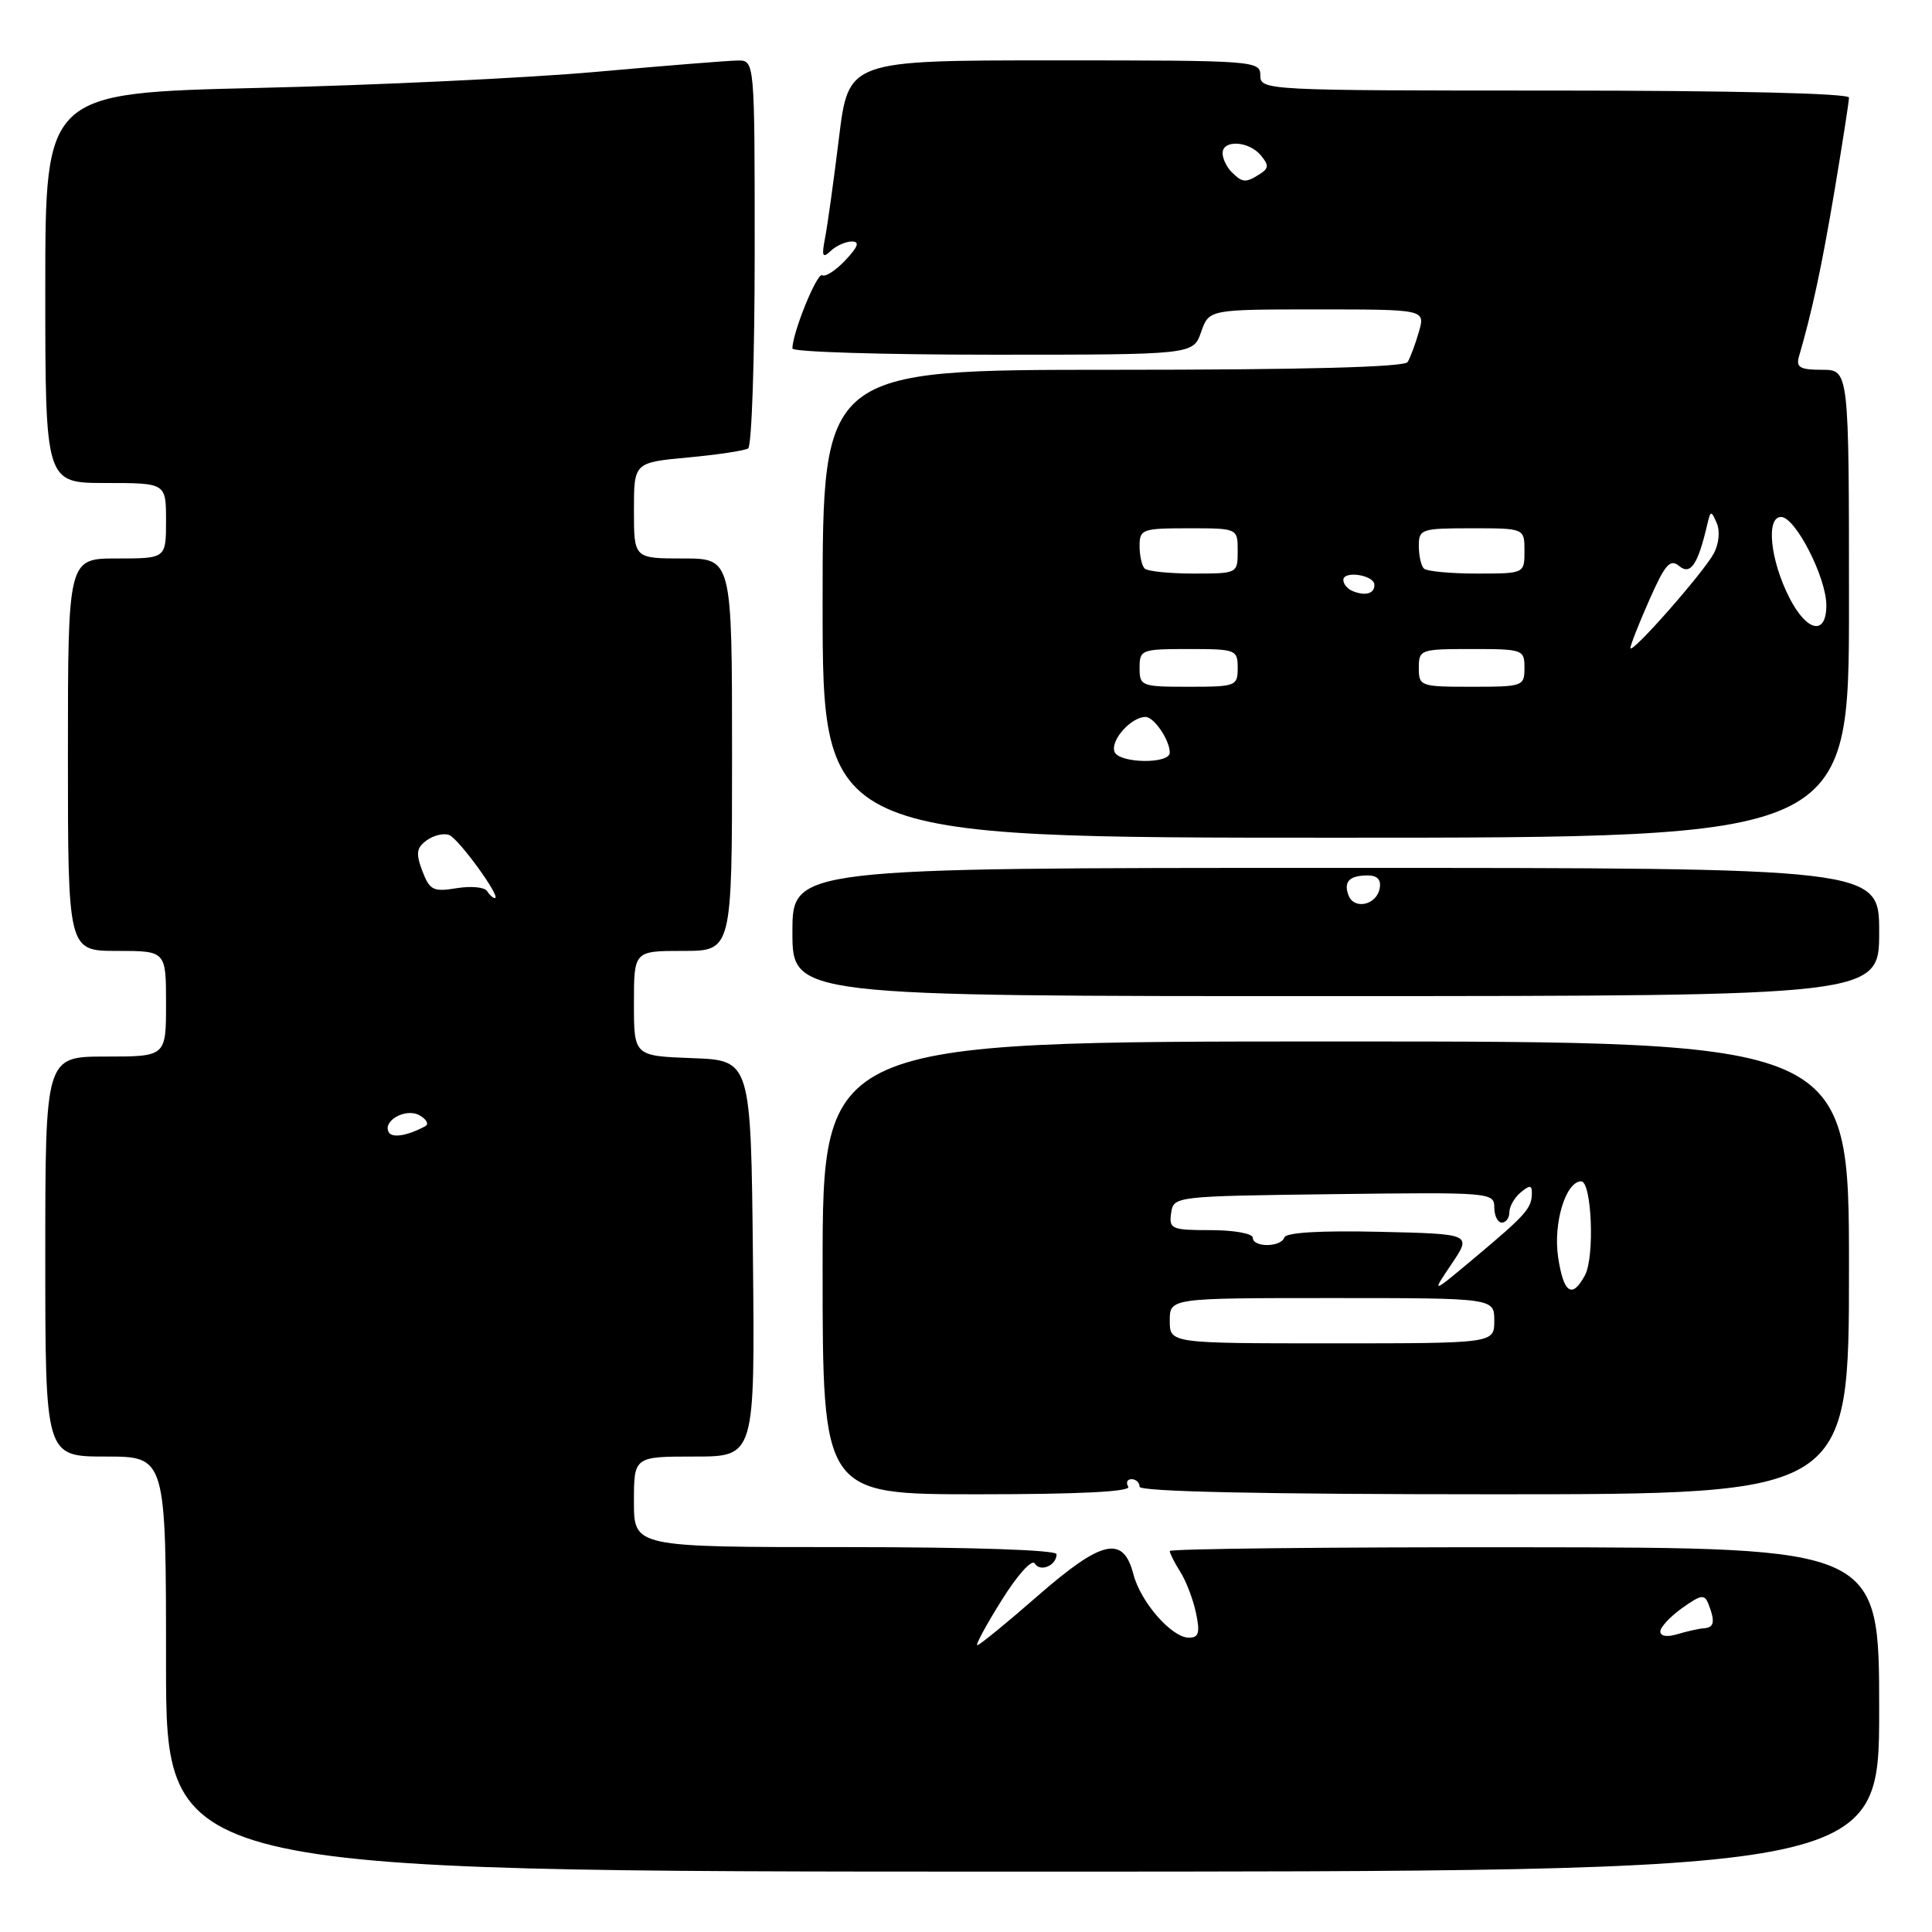 <?xml version="1.0" encoding="UTF-8" standalone="no"?>
<!DOCTYPE svg PUBLIC "-//W3C//DTD SVG 1.1//EN" "http://www.w3.org/Graphics/SVG/1.1/DTD/svg11.dtd" >
<svg xmlns="http://www.w3.org/2000/svg" xmlns:xlink="http://www.w3.org/1999/xlink" version="1.1" viewBox="0 0 256 256">
 <g >
 <path fill="currentColor"
d=" M 249.00 226.53 C 249.00 205.07 249.00 205.07 202.00 205.02 C 176.15 204.99 155.00 205.22 155.00 205.52 C 155.00 205.82 155.63 207.07 156.40 208.29 C 157.17 209.50 158.11 211.96 158.48 213.75 C 159.03 216.36 158.84 217.00 157.53 217.00 C 155.26 217.00 151.13 212.28 150.18 208.59 C 148.84 203.40 146.02 204.03 137.54 211.43 C 133.40 215.05 129.78 218.00 129.50 218.00 C 129.22 218.00 130.67 215.32 132.72 212.05 C 134.81 208.69 136.73 206.56 137.11 207.17 C 137.84 208.36 140.00 207.44 140.00 205.94 C 140.00 205.38 128.83 205.00 112.00 205.00 C 84.00 205.00 84.00 205.00 84.00 199.00 C 84.00 193.00 84.00 193.00 92.02 193.00 C 100.03 193.00 100.03 193.00 99.77 166.75 C 99.50 140.50 99.50 140.50 91.75 140.21 C 84.00 139.92 84.00 139.92 84.00 132.96 C 84.00 126.00 84.00 126.00 90.50 126.00 C 97.00 126.00 97.00 126.00 97.00 100.00 C 97.00 74.00 97.00 74.00 90.50 74.00 C 84.00 74.00 84.00 74.00 84.00 67.64 C 84.00 61.29 84.00 61.29 91.13 60.62 C 95.04 60.26 98.64 59.72 99.13 59.42 C 99.61 59.13 100.00 47.43 100.00 33.44 C 100.00 8.00 100.00 8.00 97.75 8.02 C 96.51 8.03 88.08 8.71 79.00 9.52 C 69.92 10.33 49.79 11.29 34.25 11.65 C 6.00 12.32 6.00 12.32 6.00 38.16 C 6.00 64.00 6.00 64.00 14.00 64.00 C 22.00 64.00 22.00 64.00 22.00 69.00 C 22.00 74.00 22.00 74.00 15.50 74.00 C 9.00 74.00 9.00 74.00 9.00 100.00 C 9.00 126.00 9.00 126.00 15.50 126.00 C 22.00 126.00 22.00 126.00 22.00 133.00 C 22.00 140.00 22.00 140.00 14.00 140.00 C 6.00 140.00 6.00 140.00 6.00 166.50 C 6.00 193.00 6.00 193.00 14.00 193.00 C 22.00 193.00 22.00 193.00 22.00 220.50 C 22.00 248.00 22.00 248.00 135.50 248.00 C 249.00 248.00 249.00 248.00 249.00 226.53 Z  M 149.50 197.00 C 149.16 196.45 149.36 196.00 149.94 196.00 C 150.52 196.00 151.00 196.45 151.00 197.00 C 151.00 197.65 167.33 198.00 198.00 198.00 C 245.00 198.00 245.00 198.00 245.00 168.00 C 245.00 138.00 245.00 138.00 177.00 138.00 C 109.00 138.00 109.00 138.00 109.00 168.00 C 109.00 198.00 109.00 198.00 129.56 198.00 C 143.01 198.00 149.90 197.65 149.50 197.00 Z  M 249.00 123.49 C 249.00 115.00 249.00 115.00 177.00 115.00 C 105.00 115.00 105.00 115.00 105.00 123.50 C 105.00 132.00 105.00 132.00 177.00 131.99 C 249.00 131.97 249.00 131.97 249.00 123.49 Z  M 245.00 80.00 C 245.00 49.00 245.00 49.00 241.43 49.00 C 238.51 49.00 237.96 48.68 238.37 47.25 C 240.14 41.17 241.38 35.36 243.08 25.29 C 244.13 19.01 245.00 13.45 245.00 12.93 C 245.00 12.37 229.49 12.00 206.00 12.00 C 167.67 12.00 167.00 11.97 167.00 10.00 C 167.00 8.05 166.33 8.00 139.72 8.00 C 112.43 8.00 112.43 8.00 111.17 18.25 C 110.48 23.89 109.65 29.85 109.33 31.50 C 108.85 33.96 108.99 34.28 110.07 33.25 C 110.80 32.56 112.06 32.00 112.87 32.00 C 113.95 32.00 113.71 32.68 112.03 34.47 C 110.75 35.83 109.37 36.73 108.95 36.47 C 108.27 36.05 105.00 44.10 105.00 46.18 C 105.00 46.63 116.95 47.00 131.55 47.00 C 158.10 47.00 158.10 47.00 159.15 44.00 C 160.20 41.00 160.20 41.00 174.53 41.00 C 188.86 41.00 188.86 41.00 188.01 43.97 C 187.54 45.60 186.87 47.40 186.52 47.97 C 186.10 48.65 172.80 49.00 147.44 49.00 C 109.00 49.00 109.00 49.00 109.00 80.00 C 109.00 111.00 109.00 111.00 177.00 111.00 C 245.00 111.00 245.00 111.00 245.00 80.00 Z  M 220.00 216.18 C 220.00 215.61 221.30 214.21 222.90 213.07 C 225.43 211.27 225.87 211.21 226.40 212.59 C 227.29 214.92 227.14 215.66 225.75 215.76 C 225.06 215.81 223.49 216.17 222.25 216.54 C 220.91 216.95 220.00 216.81 220.00 216.18 Z  M 51.54 150.07 C 50.60 148.55 53.75 146.76 55.58 147.78 C 56.50 148.30 56.86 148.94 56.38 149.21 C 54.10 150.46 52.02 150.83 51.54 150.07 Z  M 64.54 118.07 C 64.22 117.55 62.41 117.38 60.51 117.69 C 57.40 118.20 56.94 117.96 55.96 115.41 C 55.08 113.07 55.18 112.34 56.54 111.35 C 57.45 110.68 58.79 110.37 59.51 110.64 C 60.79 111.13 66.49 119.00 65.57 119.00 C 65.32 119.00 64.86 118.58 64.54 118.07 Z  M 155.00 175.00 C 155.00 172.00 155.00 172.00 176.50 172.00 C 198.00 172.00 198.00 172.00 198.00 175.00 C 198.00 178.00 198.00 178.00 176.50 178.00 C 155.00 178.00 155.00 178.00 155.00 175.00 Z  M 192.33 167.50 C 195.03 163.50 195.03 163.50 182.78 163.22 C 174.99 163.04 170.40 163.31 170.18 163.97 C 169.74 165.29 166.00 165.32 166.00 164.00 C 166.00 163.45 163.49 163.00 160.43 163.00 C 155.23 163.00 154.88 162.85 155.18 160.75 C 155.50 158.51 155.57 158.50 176.75 158.23 C 197.49 157.97 198.00 158.01 198.00 159.98 C 198.00 161.09 198.45 162.00 199.00 162.00 C 199.55 162.00 200.00 161.38 200.00 160.62 C 200.00 159.86 200.68 158.68 201.50 158.00 C 202.71 157.00 203.00 157.02 202.98 158.13 C 202.96 160.09 202.20 160.96 195.57 166.52 C 189.63 171.50 189.63 171.50 192.33 167.50 Z  M 206.46 166.59 C 205.79 162.10 207.45 156.59 209.50 156.53 C 210.91 156.49 211.33 166.52 210.02 168.97 C 208.32 172.14 207.18 171.38 206.46 166.59 Z  M 178.69 118.65 C 178.00 116.83 178.79 116.00 181.24 116.00 C 182.51 116.00 183.04 116.58 182.81 117.74 C 182.39 119.93 179.44 120.58 178.69 118.65 Z  M 147.68 99.62 C 147.10 98.11 149.87 95.00 151.79 95.00 C 152.92 95.00 155.00 98.07 155.00 99.73 C 155.00 101.27 148.28 101.16 147.68 99.62 Z  M 151.00 88.50 C 151.00 86.09 151.23 86.00 157.50 86.00 C 163.77 86.00 164.00 86.09 164.00 88.50 C 164.00 90.91 163.77 91.00 157.50 91.00 C 151.23 91.00 151.00 90.91 151.00 88.50 Z  M 188.00 88.50 C 188.00 86.07 188.20 86.00 195.00 86.00 C 201.80 86.00 202.00 86.07 202.00 88.50 C 202.00 90.93 201.80 91.00 195.00 91.00 C 188.20 91.00 188.00 90.93 188.00 88.50 Z  M 216.04 85.87 C 216.02 85.53 217.14 82.67 218.53 79.53 C 220.64 74.75 221.30 74.00 222.51 75.01 C 224.01 76.25 224.99 74.79 226.22 69.50 C 226.66 67.62 226.74 67.61 227.48 69.32 C 227.93 70.36 227.77 72.07 227.09 73.33 C 225.72 75.88 216.11 86.80 216.04 85.87 Z  M 237.11 79.22 C 234.56 74.22 233.97 68.50 236.00 68.50 C 237.89 68.50 242.00 76.51 242.00 80.21 C 242.00 84.26 239.42 83.74 237.11 79.22 Z  M 179.25 78.33 C 178.56 78.06 178.00 77.39 178.00 76.85 C 178.00 75.57 182.07 76.19 182.11 77.47 C 182.16 78.65 180.95 79.01 179.25 78.33 Z  M 151.67 75.33 C 151.30 74.97 151.00 73.62 151.00 72.33 C 151.00 70.13 151.36 70.00 157.50 70.00 C 164.00 70.00 164.00 70.00 164.00 73.00 C 164.00 75.99 163.98 76.00 158.17 76.00 C 154.96 76.00 152.03 75.70 151.67 75.33 Z  M 188.67 75.33 C 188.30 74.97 188.00 73.62 188.00 72.33 C 188.00 70.11 188.33 70.00 195.00 70.00 C 202.00 70.00 202.00 70.00 202.00 73.00 C 202.00 76.00 202.00 76.00 195.67 76.00 C 192.18 76.00 189.03 75.70 188.67 75.33 Z  M 163.20 22.80 C 162.54 22.14 162.00 21.02 162.00 20.30 C 162.00 18.48 165.48 18.67 167.06 20.58 C 168.15 21.88 168.13 22.31 166.94 23.06 C 165.05 24.26 164.63 24.23 163.20 22.80 Z "/>
</g>
</svg>